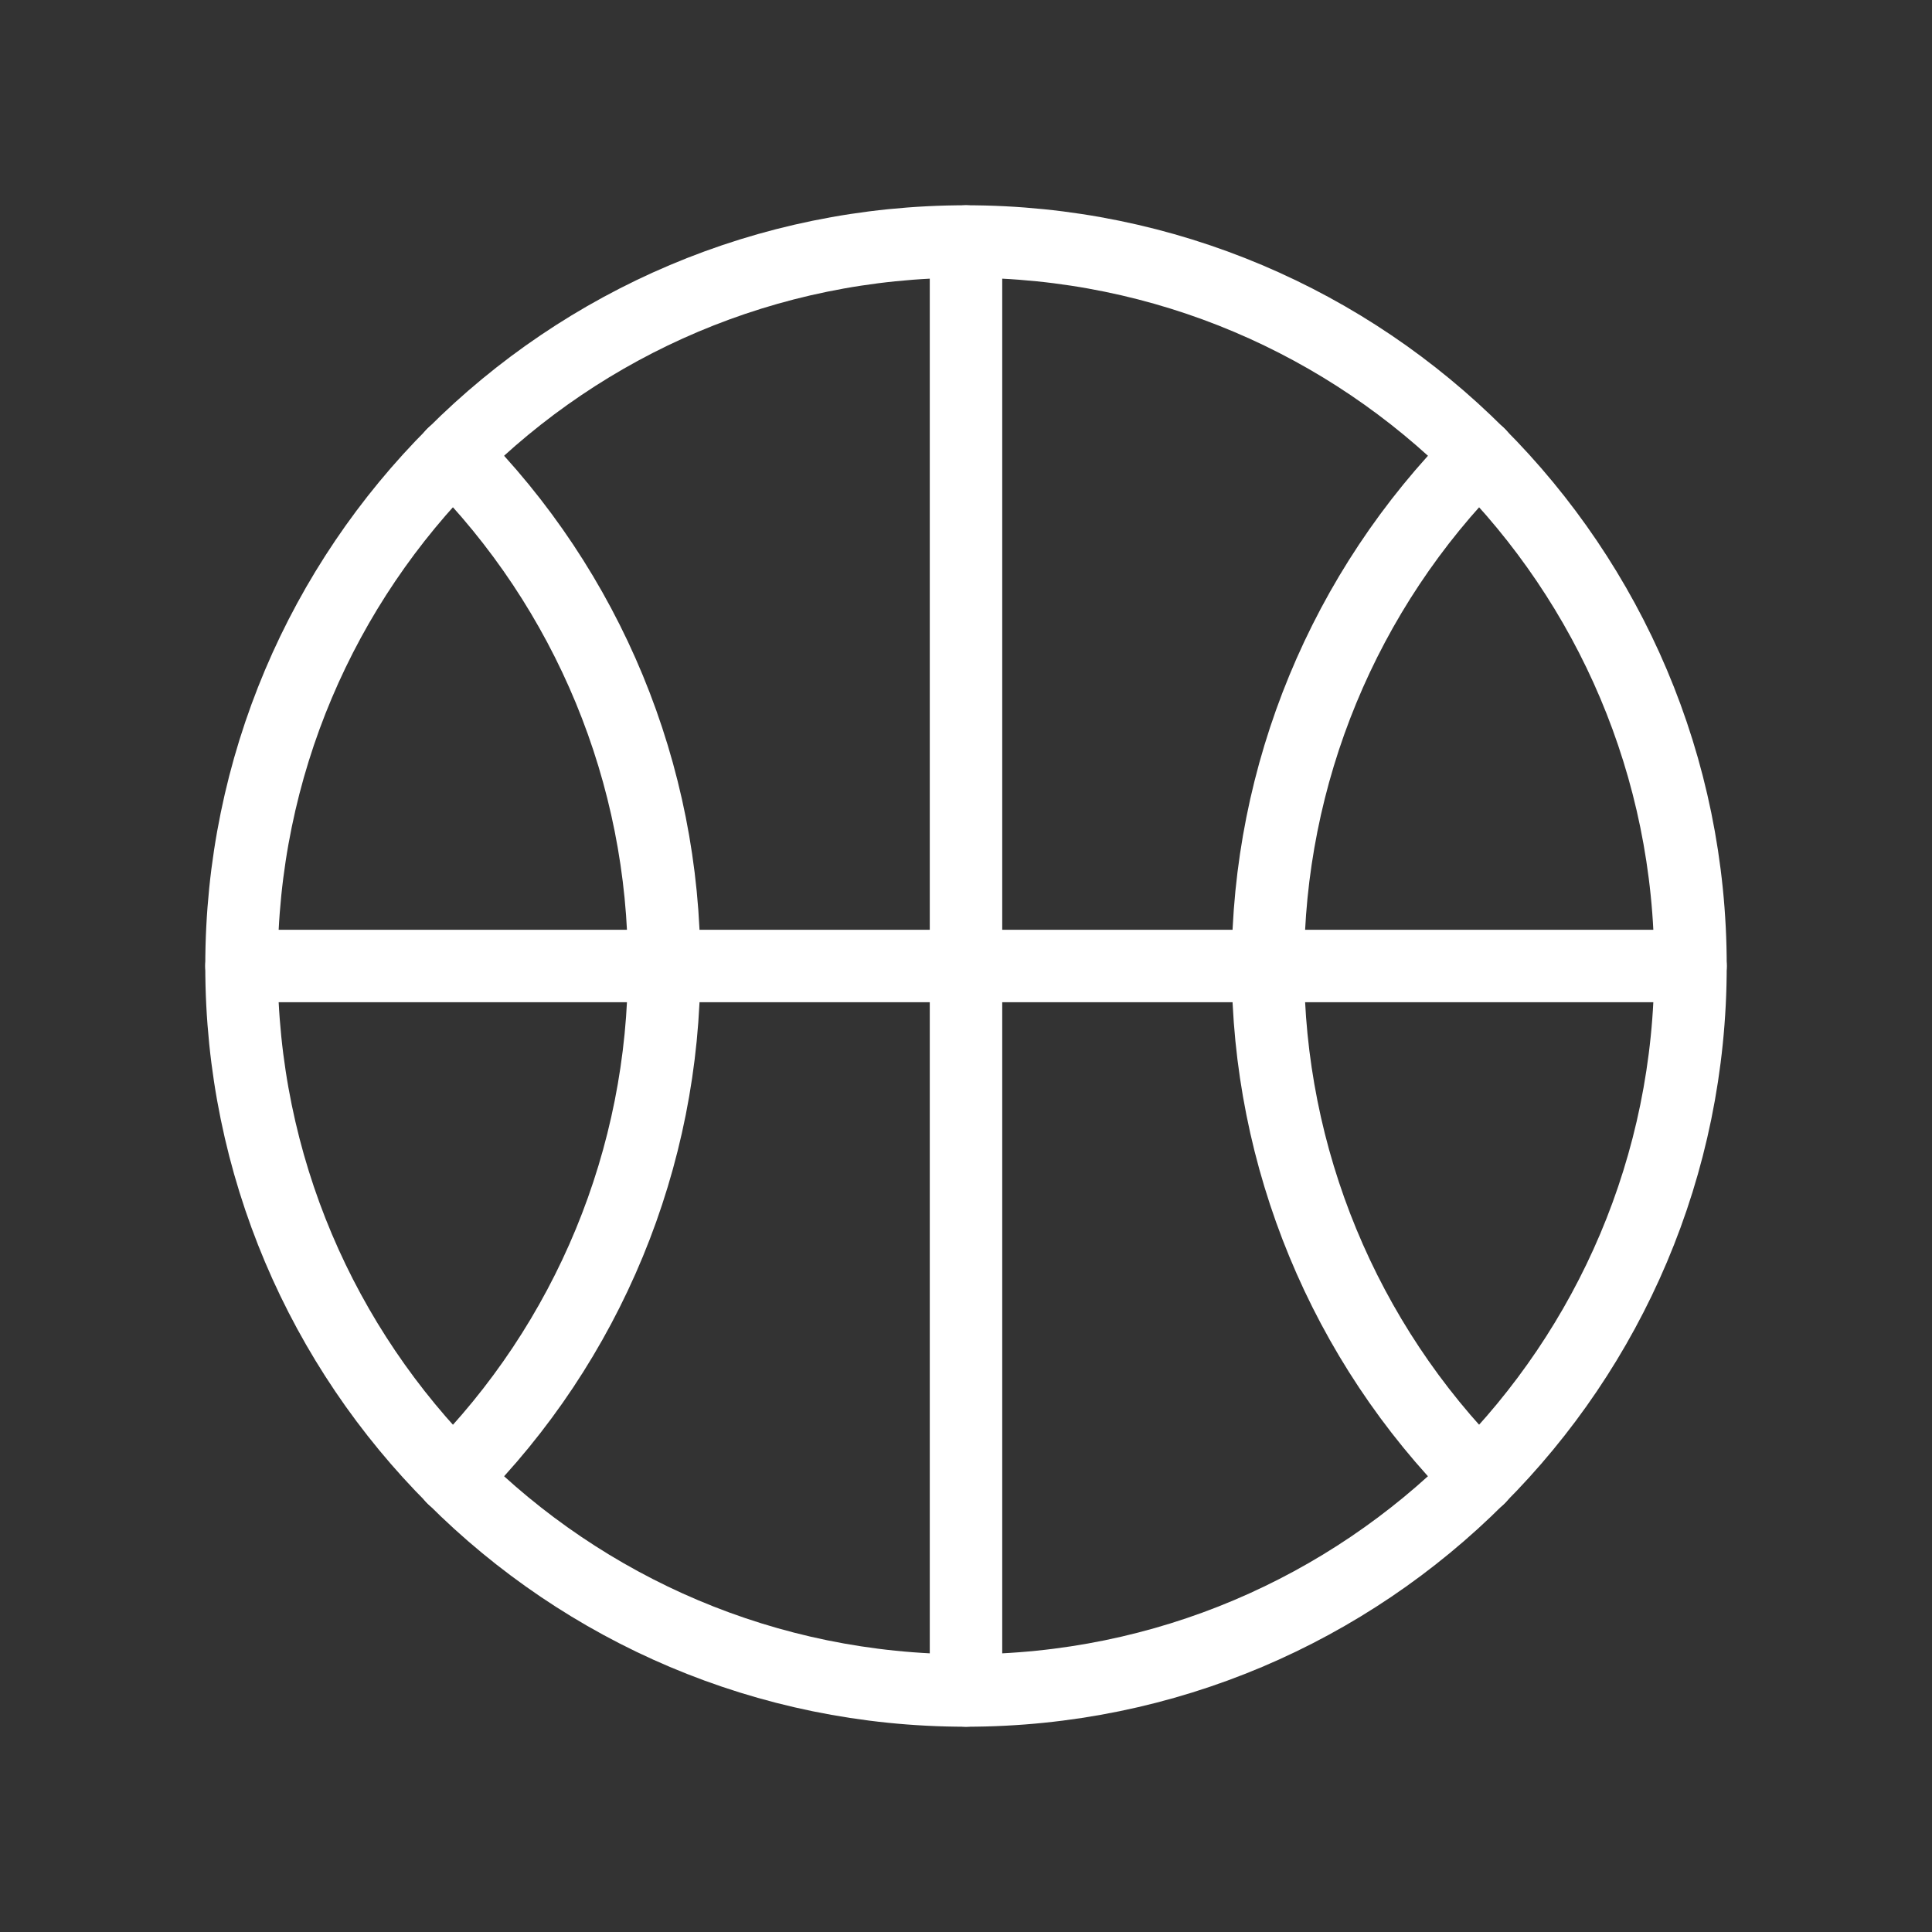 <svg width="80" height="80" viewBox="0 0 80 80" fill="none" xmlns="http://www.w3.org/2000/svg">
<rect x="0" y="0" width="80" height="80" fill="#333333" stroke="none"/>
<path d="M40 70C56.569 70 70 56.569 70 40C70 23.431 56.569 10 40 10C23.431 10 10 23.431 10 40C10 56.569 23.431 70 40 70Z" stroke="white" stroke-width="3" stroke-linecap="round" stroke-linejoin="round"/>
<path d="M18.75 18.814C24.359 24.437 27.506 32.058 27.5 40.001C27.506 47.944 24.359 55.565 18.75 61.188" stroke="white" stroke-width="3" stroke-linecap="round" stroke-linejoin="round"/>
<path d="M61.251 18.814C55.648 24.442 52.502 32.06 52.502 40.001C52.502 47.942 55.648 55.56 61.251 61.188" stroke="white" stroke-width="3" stroke-linecap="round" stroke-linejoin="round"/>
<path d="M10 40H70" stroke="white" stroke-width="3" stroke-linecap="round" stroke-linejoin="round"/>
<path d="M40 10V70" stroke="white" stroke-width="3" stroke-linecap="round" stroke-linejoin="round"/>
</svg>
